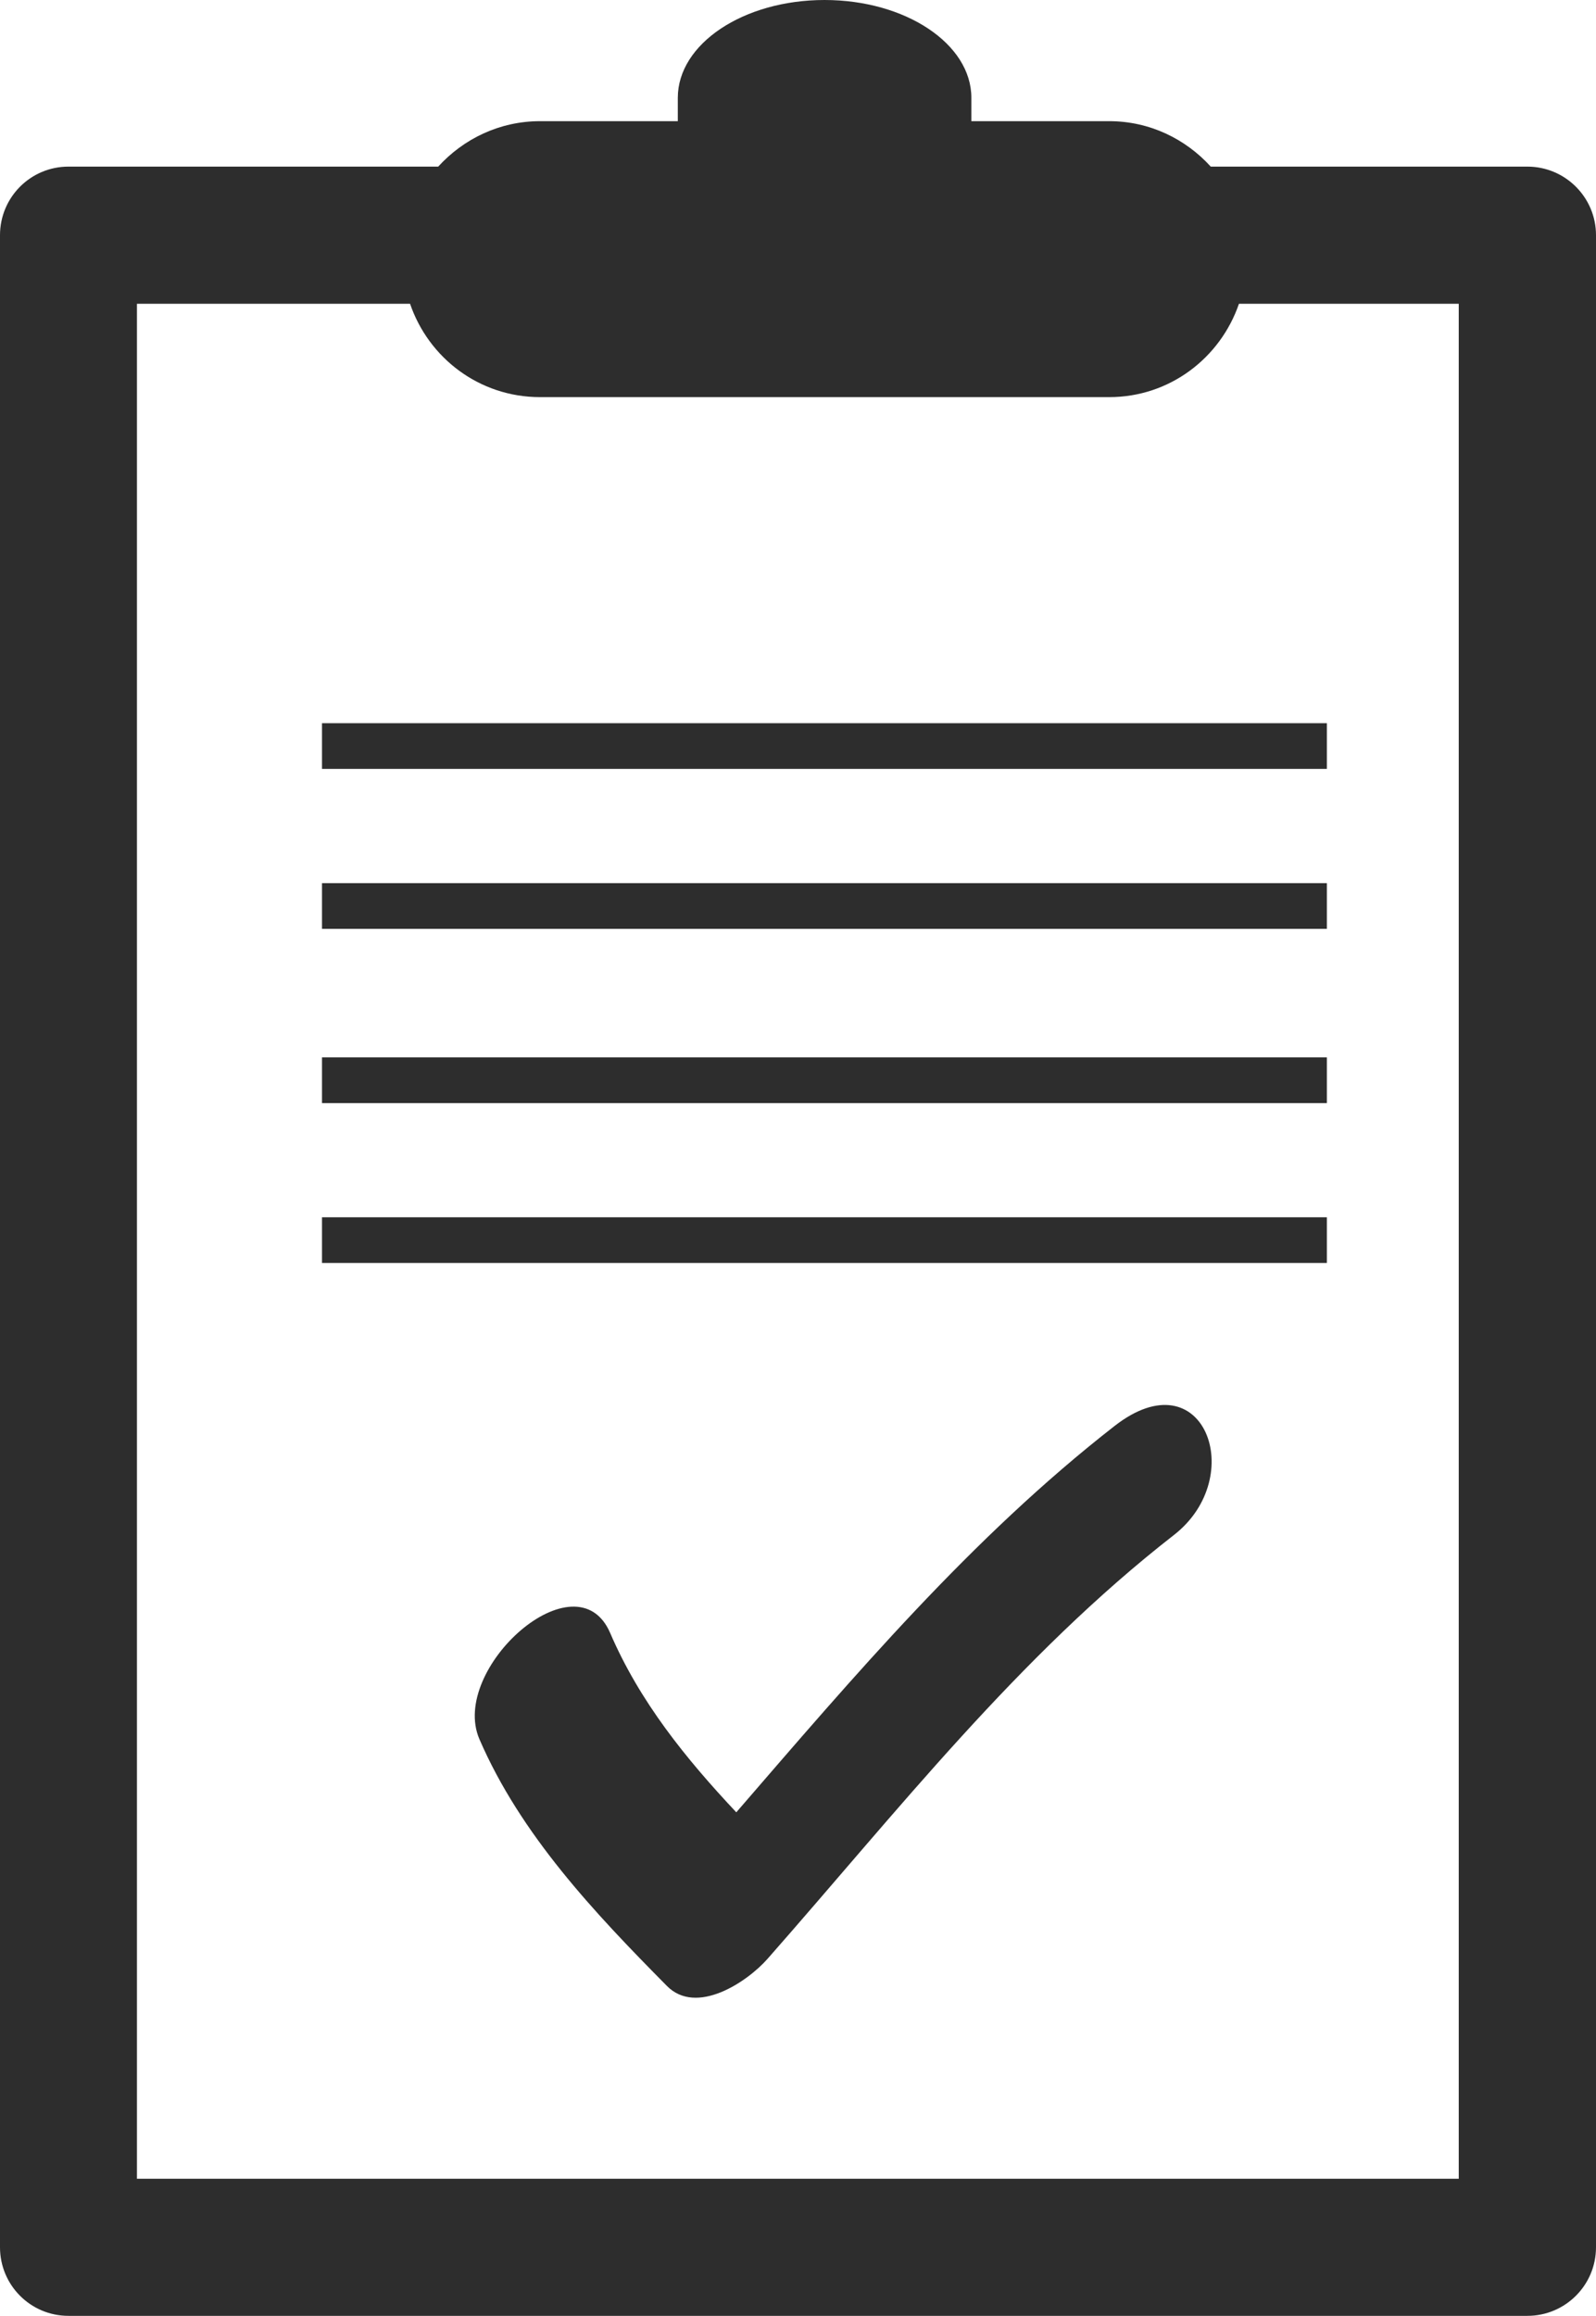<?xml version="1.0" encoding="utf-8"?>
<!-- Generator: Adobe Illustrator 17.0.0, SVG Export Plug-In . SVG Version: 6.00 Build 0)  -->
<!DOCTYPE svg PUBLIC "-//W3C//DTD SVG 1.1//EN" "http://www.w3.org/Graphics/SVG/1.1/DTD/svg11.dtd">
<svg version="1.1" id="Capa_1" xmlns="http://www.w3.org/2000/svg" xmlns:xlink="http://www.w3.org/1999/xlink" x="0px" y="0px"
	 width="20.768px" height="30.12px" viewBox="0 0 20.768 30.12" enable-background="new 0 0 20.768 30.12" xml:space="preserve">
<path fill="#2D2D2D" d="M19.875,2.167h-4.12c-0.327-0.36-0.796-0.591-1.32-0.591H12.64V1.272C12.64,0.57,11.783,0,10.729,0
	C9.674,0,8.82,0.57,8.82,1.272v0.304H7.027c-0.527,0-0.995,0.23-1.325,0.591H0.891C0.397,2.167,0,2.567,0,3.059v26.169
	c0,0.492,0.397,0.892,0.891,0.892h18.984c0.493,0,0.893-0.399,0.893-0.892V3.059C20.768,2.567,20.368,2.167,19.875,2.167z
	 M18.982,28.337h-17.2V3.951h3.554c0.241,0.705,0.902,1.214,1.691,1.214h7.407c0.787,0,1.446-0.51,1.688-1.214h2.86V28.337
	L18.982,28.337L18.982,28.337z M4.19,9.406h13.076V10H4.19V9.406z M4.19,11.486h13.076v0.595H4.19V11.486z M4.19,13.752h13.076
	v0.595H4.19V13.752z M4.19,15.832h13.076v0.594H4.19V15.832z M15.276,19.964c-2.027,1.578-3.6,3.595-5.287,5.511
	c-0.266,0.303-0.927,0.745-1.312,0.353c-0.943-0.953-1.901-1.965-2.439-3.209c-0.394-0.917,1.264-2.397,1.702-1.38
	c0.384,0.893,0.984,1.633,1.641,2.332c1.538-1.778,3.059-3.573,4.924-5.026C15.664,17.643,16.247,19.209,15.276,19.964z"/>
</svg>
